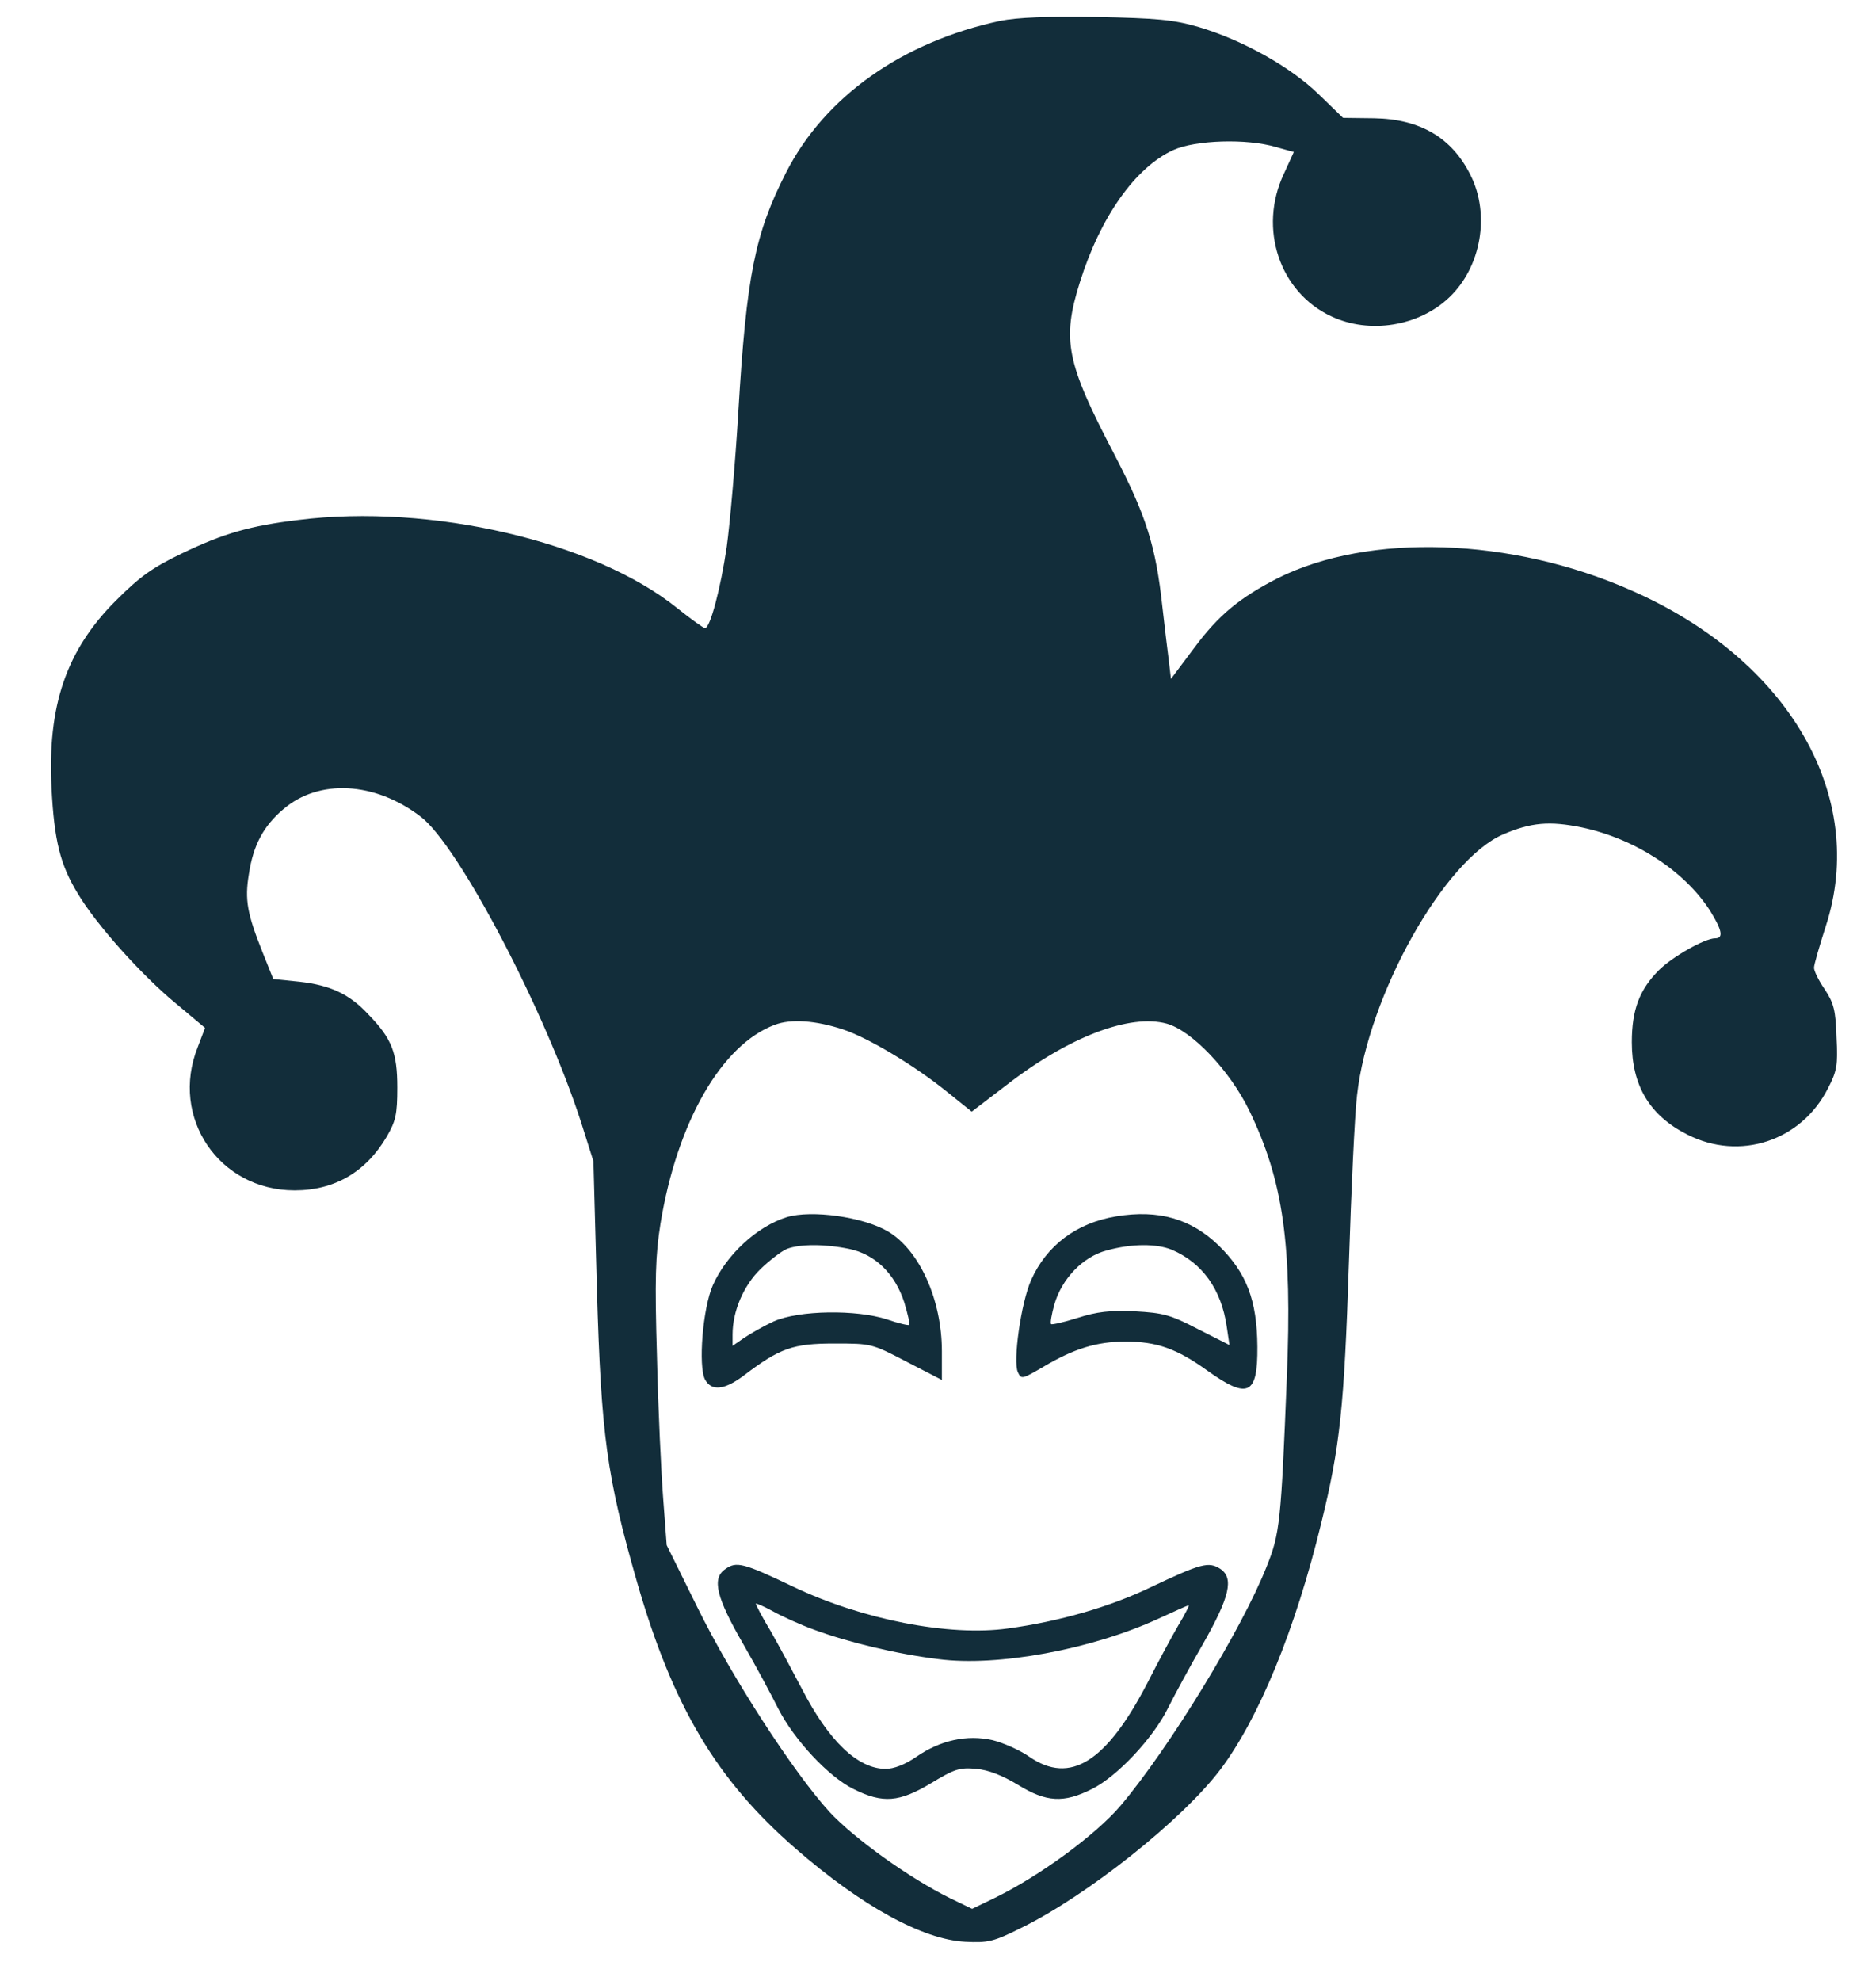 <?xml version="1.0" encoding="UTF-8"?>
<!DOCTYPE svg  PUBLIC '-//W3C//DTD SVG 20010904//EN'  'http://www.w3.org/TR/2001/REC-SVG-20010904/DTD/svg10.dtd'>
<svg width="484pt" height="511pt" version="1.0" viewBox="0 0 484 511" xmlns="http://www.w3.org/2000/svg">
<g transform="translate(0 511) scale(.1 -.1)" fill="#122D3A">
<path d="m2580 5056c-252-54-452-195-552-391-80-157-102-264-123-615-8-135-22-292-30-350-16-109-43-210-56-210-4 0-36 23-71 51-213 172-637 271-978 228-125-15-194-35-300-86-77-37-109-60-171-122-128-128-177-271-166-485 7-133 22-196 68-271 47-79 165-211 254-284l74-62-19-50c-72-181 55-369 250-369 103 0 184 47 238 139 23 40 27 57 27 126 0 90-14 126-74 188-49 53-98 76-178 85l-68 7-28 70c-39 98-46 134-35 200 11 75 38 125 89 168 92 79 236 71 354-19 98-74 323-504 415-791l31-98 9-330c11-377 25-482 104-757 92-319 205-509 409-686 170-148 327-234 437-240 59-3 73 0 145 36 171 84 416 279 514 409 99 132 193 360 260 636 48 195 59 299 71 667 6 190 15 386 21 435 29 259 225 608 377 673 72 31 120 35 203 18 137-29 265-112 331-215 31-50 35-71 13-71-27 0-111-48-145-82-50-50-70-102-70-186 0-112 46-189 143-238 135-69 294-17 363 119 23 44 26 60 22 132-2 69-7 88-30 123-16 23-28 48-28 56s14 56 30 106c110 336-95 690-503 868-308 136-676 148-910 31-98-50-153-95-216-180l-60-80-5 43c-3 24-11 88-17 142-17 158-42 236-124 394-124 237-136 295-89 444 53 169 143 296 241 341 57 26 190 30 264 8l47-13-26-57c-66-140-11-305 123-367 98-46 225-26 304 49 82 78 106 213 55 315-48 97-130 145-249 147l-80 1-63 61c-72 70-196 140-312 174-63 18-105 22-260 25-129 2-205-1-250-10zm-405-2601c66-22 184-93 266-159l66-53 89 68c161 125 319 185 414 159 65-18 163-121 213-224 88-182 111-345 97-688-15-375-18-403-52-488-64-162-252-469-377-617-64-75-208-181-325-238l-58-28-56 27c-104 51-248 154-312 223-93 102-252 347-341 528l-79 160-9 120c-5 66-13 230-16 365-6 202-4 262 9 344 43 263 158 462 295 513 42 16 106 11 176-12z"/>
<path d="m2030 1971c-77-24-156-97-191-176-26-59-38-209-20-243 17-31 51-27 102 12 91 69 125 81 231 81 96 0 97 0 187-47l91-47v74c0 133-58 261-139 309-65 38-197 56-261 37zm161-82c67-14 118-64 142-138 9-30 15-56 13-58s-28 4-57 14c-79 26-228 24-293-5-26-12-61-32-77-43l-29-20v29c0 60 28 126 72 169 24 23 54 46 68 52 34 13 98 13 161 0z"/>
<path d="m2880 1973c-103-17-180-75-220-165-26-59-47-209-34-237 9-19 11-18 66 14 79 47 138 65 212 65 80 0 132-18 211-75 105-75 130-63 129 62-1 120-28 190-99 260-72 70-156 94-265 76zm143-86c79-34 128-102 142-199l7-47-81 41c-71 37-90 42-163 46-64 3-98-1-148-17-35-11-66-18-68-16-3 2 1 25 8 50 19 67 74 124 135 140 65 18 128 18 168 2z"/>
<path d="m1871 1063c-35-24-23-73 47-194 33-57 73-132 90-166 41-80 129-175 194-207 76-38 118-34 200 15 61 37 74 41 117 37 32-3 67-17 107-41 73-45 118-48 191-11 65 32 159 132 197 210 16 32 56 106 89 163 70 123 81 171 45 195-30 19-49 14-180-48-104-50-235-88-368-106-151-21-376 23-554 108-128 61-146 66-175 45zm229-156c86-32 214-63 321-76 153-20 395 25 567 104 41 19 77 35 79 35s-10-24-27-52c-17-29-53-96-80-149-106-204-199-262-304-190-24 17-67 36-95 43-66 15-135 0-197-43-29-20-58-31-79-31-72 0-147 72-216 206-23 44-59 111-80 148-22 36-39 69-39 72 0 2 19-6 43-19 23-13 71-35 107-48z"/>
</g>
</svg>
